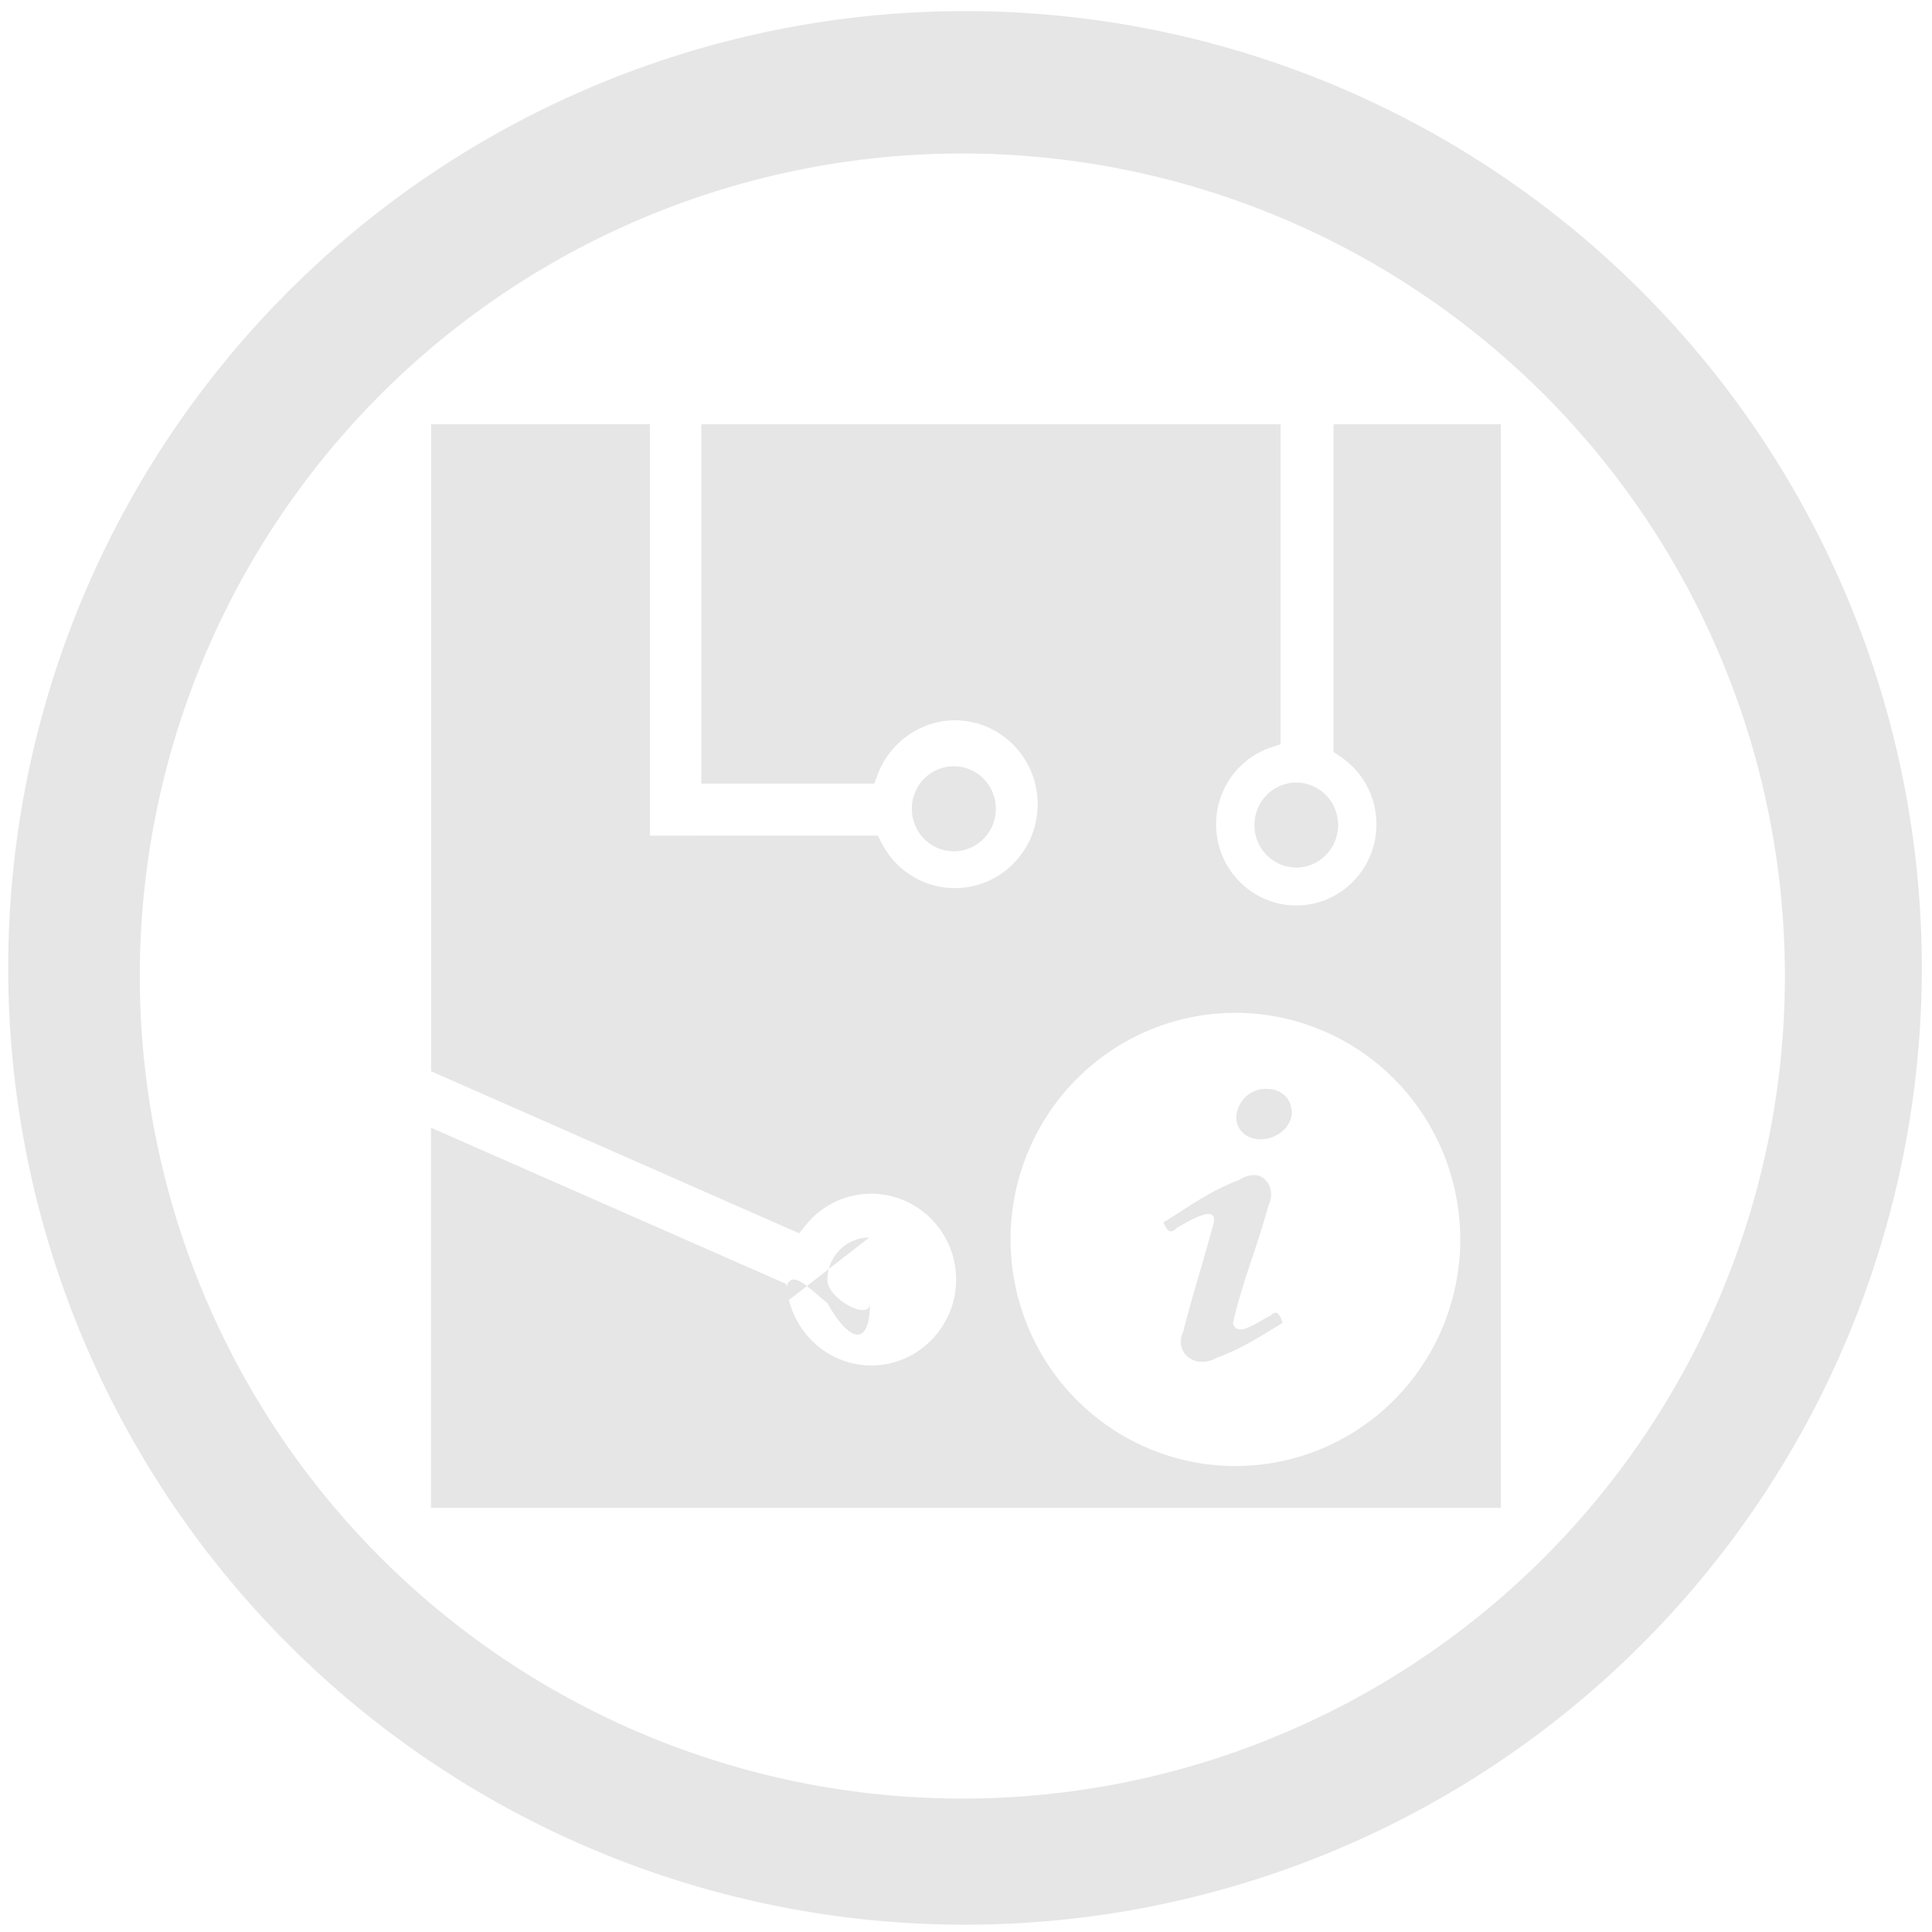 <svg xmlns="http://www.w3.org/2000/svg" width="48" height="48" viewBox="0 0 12.7 12.7">
  <defs>
    <clipPath id="a"/>
  </defs>
  <path fill="#e6e6e6" d="M6.344.073a6.289 6.289 0 0 0-6.29 6.29 6.289 6.289 0 0 0 6.29 6.289 6.289 6.289 0 0 0 6.289-6.289A6.289 6.289 0 0 0 6.344.073zm-.018.936a5.407 5.407 0 0 1 5.407 5.407 5.407 5.407 0 0 1-5.407 5.407A5.407 5.407 0 0 1 .919 6.416 5.407 5.407 0 0 1 6.326 1.009zM4.272 2.788l-1.438.001v4.253l2.419 1.065.044-.054c.106-.131.263-.206.43-.206.307 0 .558.253.558.564 0 .311-.251.565-.558.565-.275 0-.512-.209-.551-.485l-.008-.051-2.335-1.027v2.499H9.866v-7.123H8.766v2.154l.041.028c.151.099.241.266.241.448 0 .294-.236.533-.527.533-.29 0-.527-.239-.527-.533 0-.23.146-.434.361-.506l.063-.021V2.789H4.61v2.362h1.137l.022-.059c.08-.213.284-.357.508-.357.301 0 .544.248.544.552 0 .304-.243.551-.544.551-.202 0-.387-.113-.481-.295l-.026-.05H4.272V2.788zm1.998 2.249a.276.279 0 0 0-.276.279.276.279 0 0 0 .276.28.276.279 0 0 0 .276-.28.276.279 0 0 0-.276-.279zm2.251.107a.276.279 0 0 0-.275.279.276.279 0 0 0 .275.28.276.279 0 0 0 .275-.28.276.279 0 0 0-.275-.279zm-.4 1.514a1.478 1.49 0 0 1 1.478 1.49 1.478 1.49 0 0 1-1.478 1.489 1.478 1.49 0 0 1-1.478-1.489 1.478 1.49 0 0 1 1.478-1.49zm.207.5c-.187-.009-.285.249-.107.32.144.05.301-.076.266-.202-.011-.066-.08-.12-.159-.118zm-.08.567c-.03-.002-.066.008-.104.032-.183.068-.336.179-.496.279.02.047.043.085.091.033.06-.03.26-.163.24-.033-.064.241-.142.48-.202.721-.062.132.079.252.226.166.157-.055.292-.145.43-.228-.019-.039-.031-.097-.083-.045-.068.027-.218.152-.245.049.057-.261.164-.513.232-.772.047-.089.001-.196-.089-.203zm-2.534.41c-.152 0-.275.125-.275.279 5.3e-7.154.124.28.275.28.152 0 .276-.125.276-.28 0-.154-.124-.279-.276-.279z"/>
</svg>
